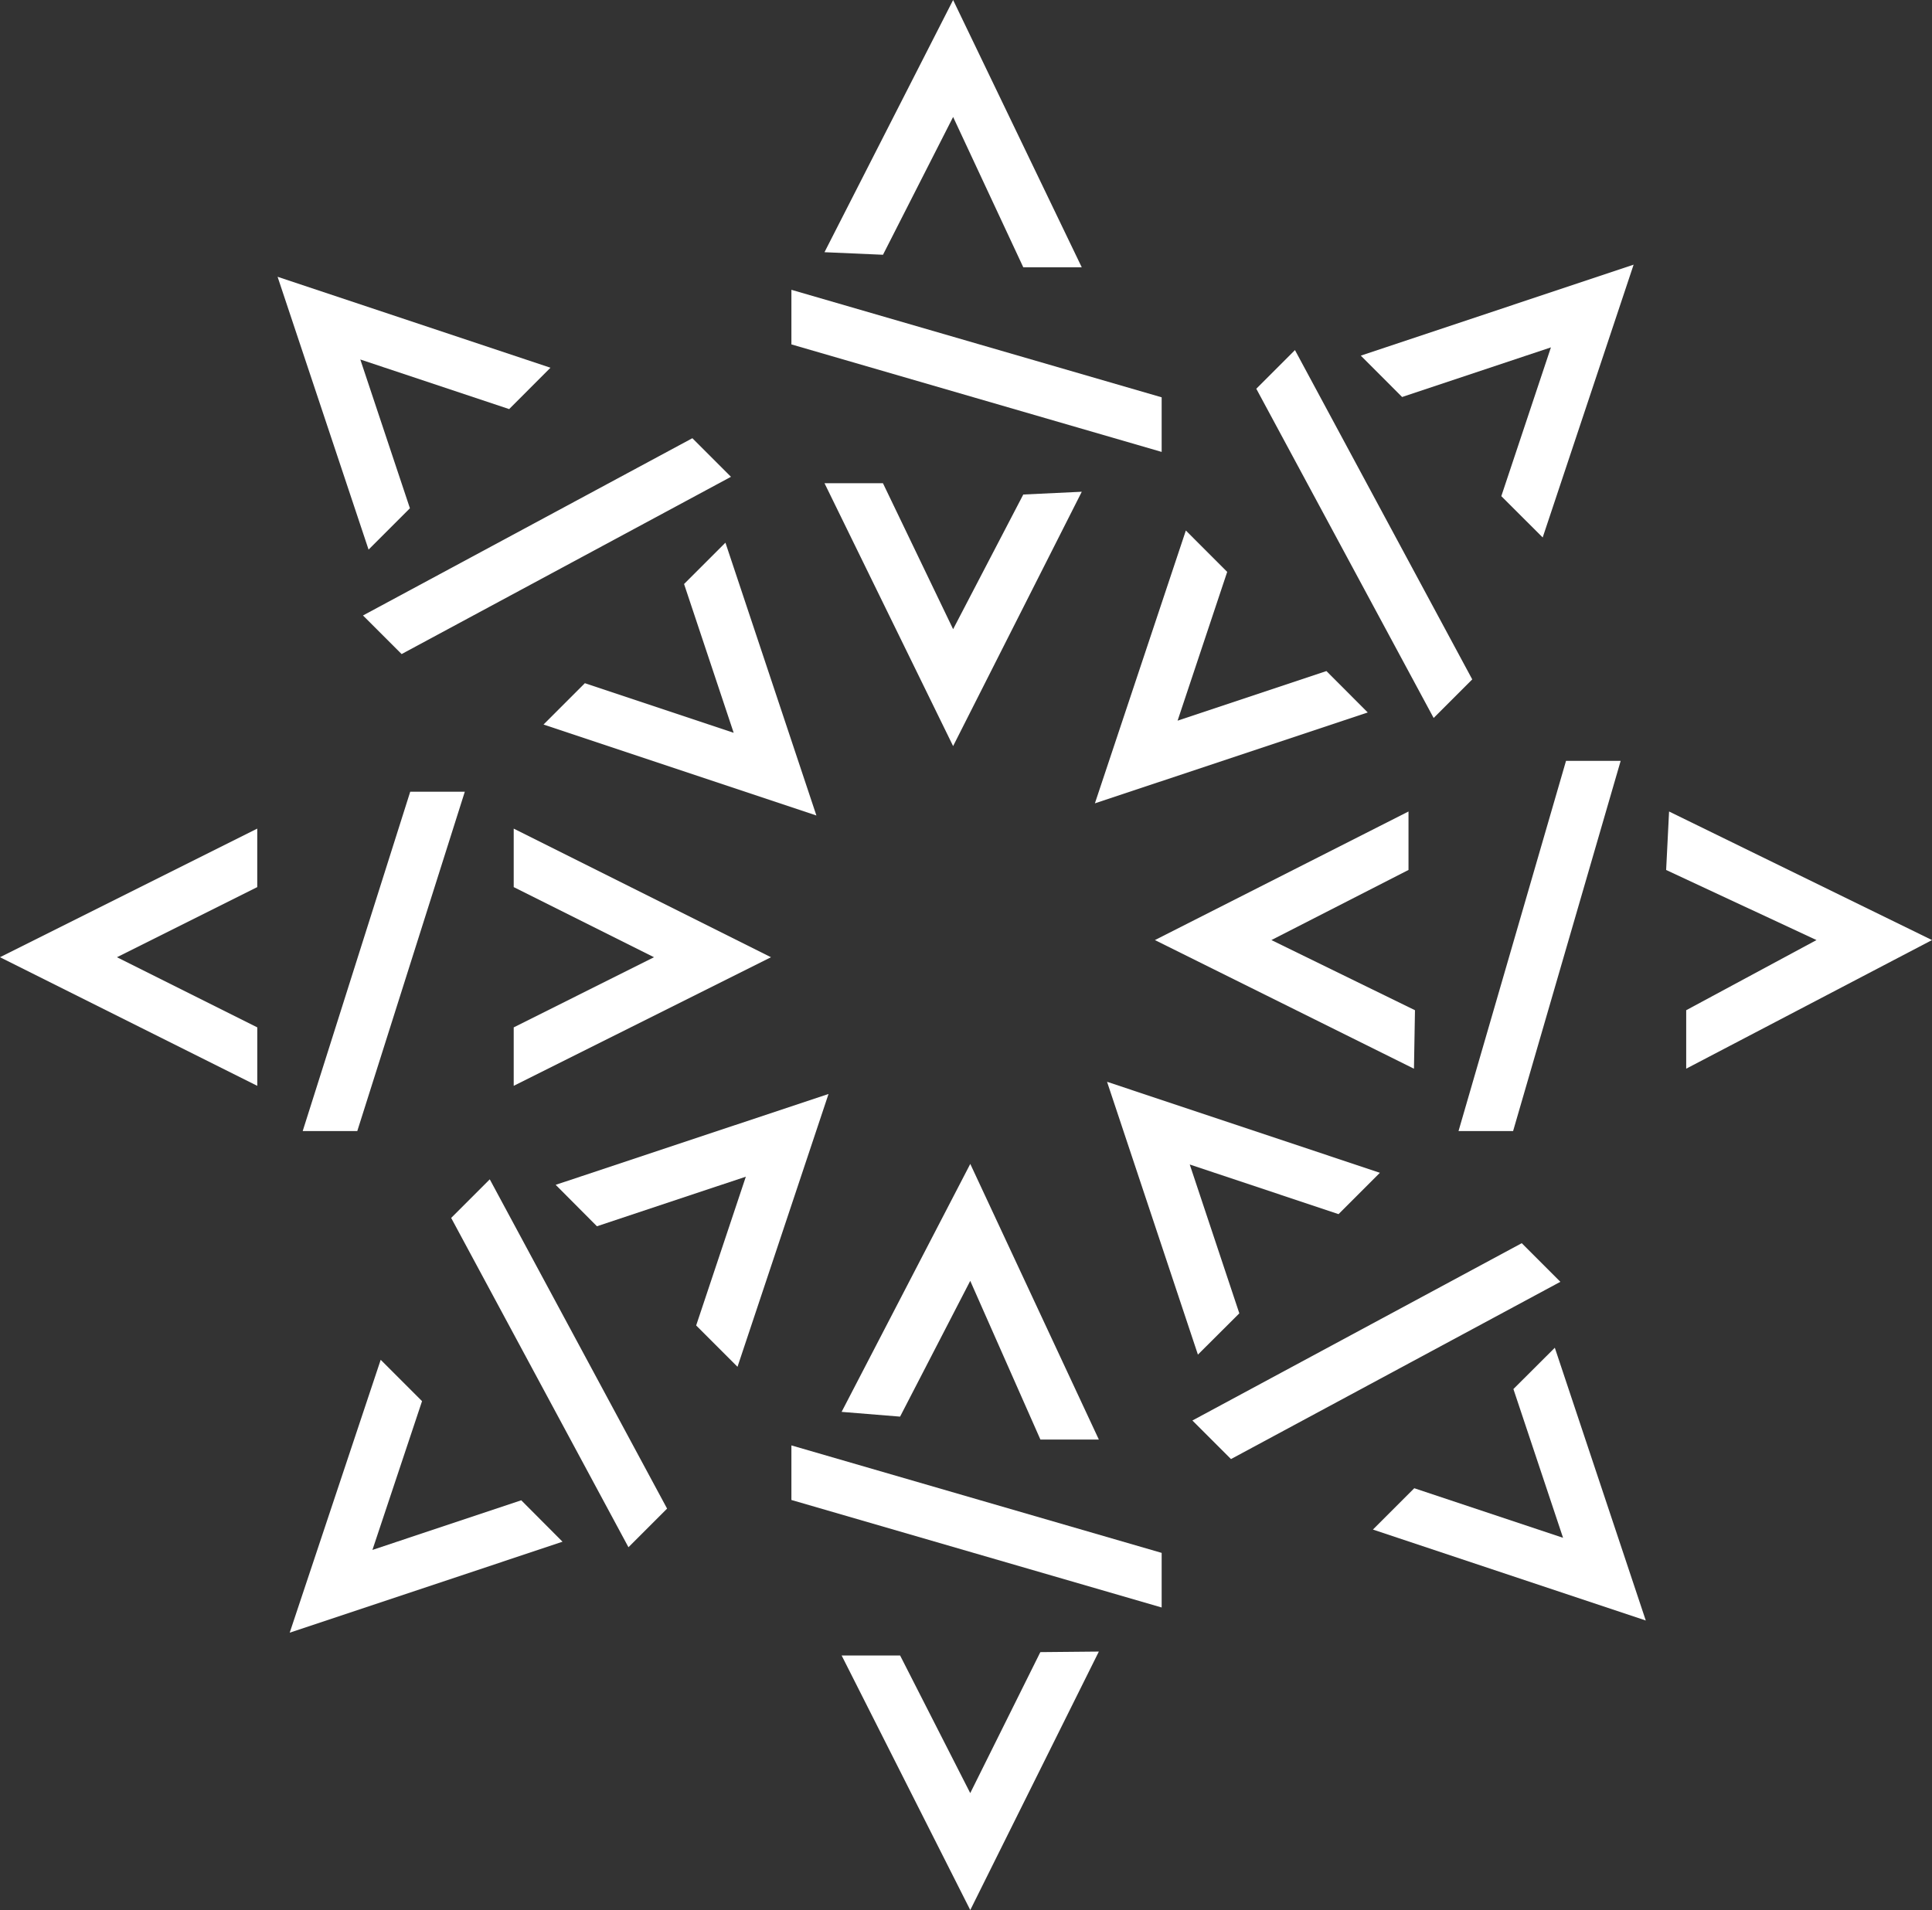 <svg xmlns="http://www.w3.org/2000/svg" xmlns:svg="http://www.w3.org/2000/svg" id="svg2" width="78.27" height="77.395" version="1.1" viewBox="0 0 78.27 77.395" xml:space="preserve"><rect x="0" y="0" width="78.27" height="77.395" fill="#333333" stroke="none"/><defs id="defs6"><clipPath id="clipPath16" clipPathUnits="userSpaceOnUse"><path id="path18" d="m 30.027,68.987 1.337,-1.343 4.826,1.607 -1.61,-4.823 1.34,-1.34 2.95,8.844 z m -3.387,-1.073 5.746,-10.675 1.252,1.252 -5.747,10.674 z m -2.552,-10.762 1.608,4.823 -1.34,1.34 -2.949,-8.846 8.842,2.949 -1.338,1.343 z m 19.376,8.722 2.274,-5.144 h 1.894 l -4.167,8.935 -4.17,-8.038 1.895,-0.154 z m -5.797,-7.103 12,-3.485 v 1.77 l -12,3.484 z m 5.797,-9.502 -2.273,4.461 h -1.895 l 4.169,-8.252 4.167,8.379 -1.896,-0.018 z m 13.276,20.108 -8.843,2.95 2.945,-8.844 1.342,1.338 -1.607,4.825 4.823,-1.609 z m 4.597,-2.282 -10.674,-5.748 1.251,-1.25 10.675,5.746 z m -0.269,-4.728 1.609,-4.822 -4.822,1.607 -1.34,-1.34 8.843,-2.948 -2.948,8.842 z m -3.401,18.722 -8.219,-4.168 8.396,-4.17 0.033,1.896 -4.653,2.274 4.443,2.273 z m 3.391,-10.359 3.486,12 h -1.771 l -3.484,-12 z m 5.609,2.022 7.967,4.169 -8.522,4.168 -0.095,-1.896 4.873,-2.272 -4.223,-2.274 z m -10.321,11.547 -1.339,1.342 -4.824,-1.608 1.608,4.823 -1.34,1.341 -2.948,-8.844 z m 3.387,1.072 -5.746,10.675 -1.253,-1.253 5.748,-10.673 z m 2.551,10.763 -1.608,-4.823 1.341,-1.339 2.947,8.843 -8.842,-2.949 1.339,-1.341 z M 45.182,91.364 42.908,86.999 40.634,91.73 H 38.74 l 4.168,-8.521 4.17,8.245 z m 4.485,3.151 -12,3.485 v -1.77 l 12,-3.485 z m -6.759,9.088 2.274,-4.873 h 1.895 l -4.169,8.664 -4.169,-8.175 1.896,-0.083 z m -7.379,-13.8 -1.341,-1.34 1.608,-4.823 -4.823,1.608 -1.34,-1.34 8.844,-2.949 z m -10.494,-3.611 10.674,5.746 -1.251,1.251 -10.675,-5.746 z m 0.268,4.726 -1.608,4.823 4.824,-1.608 1.339,1.341 -8.844,2.948 2.949,-8.844 z m 3.364,-18.722 8.338,4.169 -8.338,4.169 v -1.896 l 4.547,-2.273 -4.547,-2.274 z m -5.069,-1.466 3.485,11 h -1.769 l -3.485,-11 z m -10.269,5.635 8.338,4.169 v -1.896 l -4.547,-2.273 4.547,-2.274 v -1.895 z"/></clipPath><linearGradient id="linearGradient24" x1="0" x2="1" y1="0" y2="0" gradientTransform="matrix(61.305,0,0,-61.305,13.876,76.436)" gradientUnits="userSpaceOnUse" spreadMethod="pad"><stop id="stop26" offset="0" style="stop-opacity:1;stop-color:#ec1c28"/><stop id="stop28" offset=".332" style="stop-opacity:1;stop-color:#ec1c28"/><stop id="stop30" offset="1" style="stop-opacity:1;stop-color:#fbc81f"/></linearGradient></defs><g style="display:inline" id="g10" transform="matrix(1.25,0,0,-1.25,-15.707,134.243)"><path id="path941" d="m 30.575,68.987 1.337,-1.343 4.826,1.607 -1.61,-4.823 1.34,-1.34 2.95,8.844 z" style="fill:#fff;stroke:none;fill-opacity:1"/><path id="path939" d="m 27.188,67.914 5.746,-10.675 1.252,1.252 -5.747,10.674 z" style="fill:#fff;stroke:none;fill-opacity:1"/><path id="path937" d="m 24.636,57.152 1.608,4.823 -1.34,1.34 -2.949,-8.846 8.842,2.949 -1.338,1.343 z" style="fill:#fff;stroke:none;fill-opacity:1"/><path id="path935" d="m 44.011,65.874 2.274,-5.144 h 1.894 l -4.167,8.935 -4.17,-8.038 1.895,-0.154 z" style="fill:#fff;stroke:none;fill-opacity:1"/><path id="path933" d="m 38.215,58.771 12,-3.485 v 1.77 l -12,3.484 z" style="fill:#fff;stroke:none;fill-opacity:1"/><path id="path931" d="m 44.011,49.269 -2.273,4.461 h -1.895 l 4.169,-8.252 4.167,8.379 -1.896,-0.018 z" style="fill:#fff;stroke:none;fill-opacity:1"/><path id="path929" d="m 57.288,69.377 -8.843,2.95 2.945,-8.844 1.342,1.338 -1.607,4.825 4.823,-1.609 z" style="fill:#fff;stroke:none;fill-opacity:1"/><path id="path927" d="m 61.885,67.095 -10.674,-5.748 1.251,-1.25 10.675,5.746 z" style="fill:#fff;stroke:none;fill-opacity:1"/><path id="path925" d="m 61.615,62.367 1.609,-4.822 -4.822,1.607 -1.34,-1.34 8.843,-2.948 -2.948,8.842 z" style="fill:#fff;stroke:none;fill-opacity:1"/><path id="path923" d="m 58.215,81.089 -8.219,-4.168 8.396,-4.17 0.033,1.896 -4.653,2.274 4.443,2.273 z" style="fill:#fff;stroke:none;fill-opacity:1"/><path id="path921" d="m 61.605,70.73 3.486,12 h -1.771 l -3.484,-12 z" style="fill:#fff;stroke:none;fill-opacity:1"/><path id="path919" d="m 67.215,72.752 7.967,4.169 -8.522,4.168 -0.095,-1.896 4.873,-2.272 -4.223,-2.274 z" style="fill:#fff;stroke:none;fill-opacity:1"/><path id="path917" d="m 56.894,84.299 -1.339,1.342 -4.824,-1.608 1.608,4.823 -1.34,1.341 -2.948,-8.844 z" style="fill:#fff;stroke:none;fill-opacity:1"/><path id="path915" d="m 60.281,85.371 -5.746,10.675 -1.253,-1.253 5.748,-10.673 z" style="fill:#fff;stroke:none;fill-opacity:1"/><path id="path913" d="m 62.831,96.134 -1.608,-4.823 1.341,-1.339 2.947,8.843 -8.842,-2.949 1.339,-1.341 z" style="fill:#fff;stroke:none;fill-opacity:1"/><path id="path911" d="m 45.73,91.364 -2.274,-4.365 -2.274,4.731 h -1.894 l 4.168,-8.521 4.17,8.245 z" style="fill:#fff;stroke:none;fill-opacity:1"/><path id="path909" d="m 50.215,94.515 -12,3.485 v -1.77 l 12,-3.485 z" style="fill:#fff;stroke:none;fill-opacity:1"/><path id="path907" d="m 43.456,103.603 2.274,-4.873 h 1.895 l -4.169,8.664 -4.169,-8.175 1.896,-0.083 z" style="fill:#fff;stroke:none;fill-opacity:1"/><path id="path905" d="m 36.077,89.803 -1.341,-1.34 1.608,-4.823 -4.823,1.608 -1.34,-1.34 8.844,-2.949 z" style="fill:#fff;stroke:none;fill-opacity:1"/><path id="path903" d="m 25.582,86.192 10.674,5.746 -1.251,1.251 -10.675,-5.746 z" style="fill:#fff;stroke:none;fill-opacity:1"/><path id="path901" d="m 25.851,90.918 -1.608,4.823 4.824,-1.608 1.339,1.341 -8.844,2.948 2.949,-8.844 z" style="fill:#fff;stroke:none;fill-opacity:1"/><path id="path899" d="m 29.215,72.196 8.338,4.169 -8.338,4.169 v -1.896 l 4.547,-2.273 -4.547,-2.274 z" style="fill:#fff;stroke:none;fill-opacity:1"/><path id="path897" d="m 24.145,70.73 3.485,11 h -1.769 l -3.485,-11 z" style="fill:#fff;stroke:none;fill-opacity:1"/><path id="path32" d="m 12.565,76.365 8.338,4.169 V 78.638 L 16.356,76.365 20.904,74.091 v -1.895 z" style="fill:#fff;stroke:none;stroke-width:1;fill-opacity:1"/></g></svg>